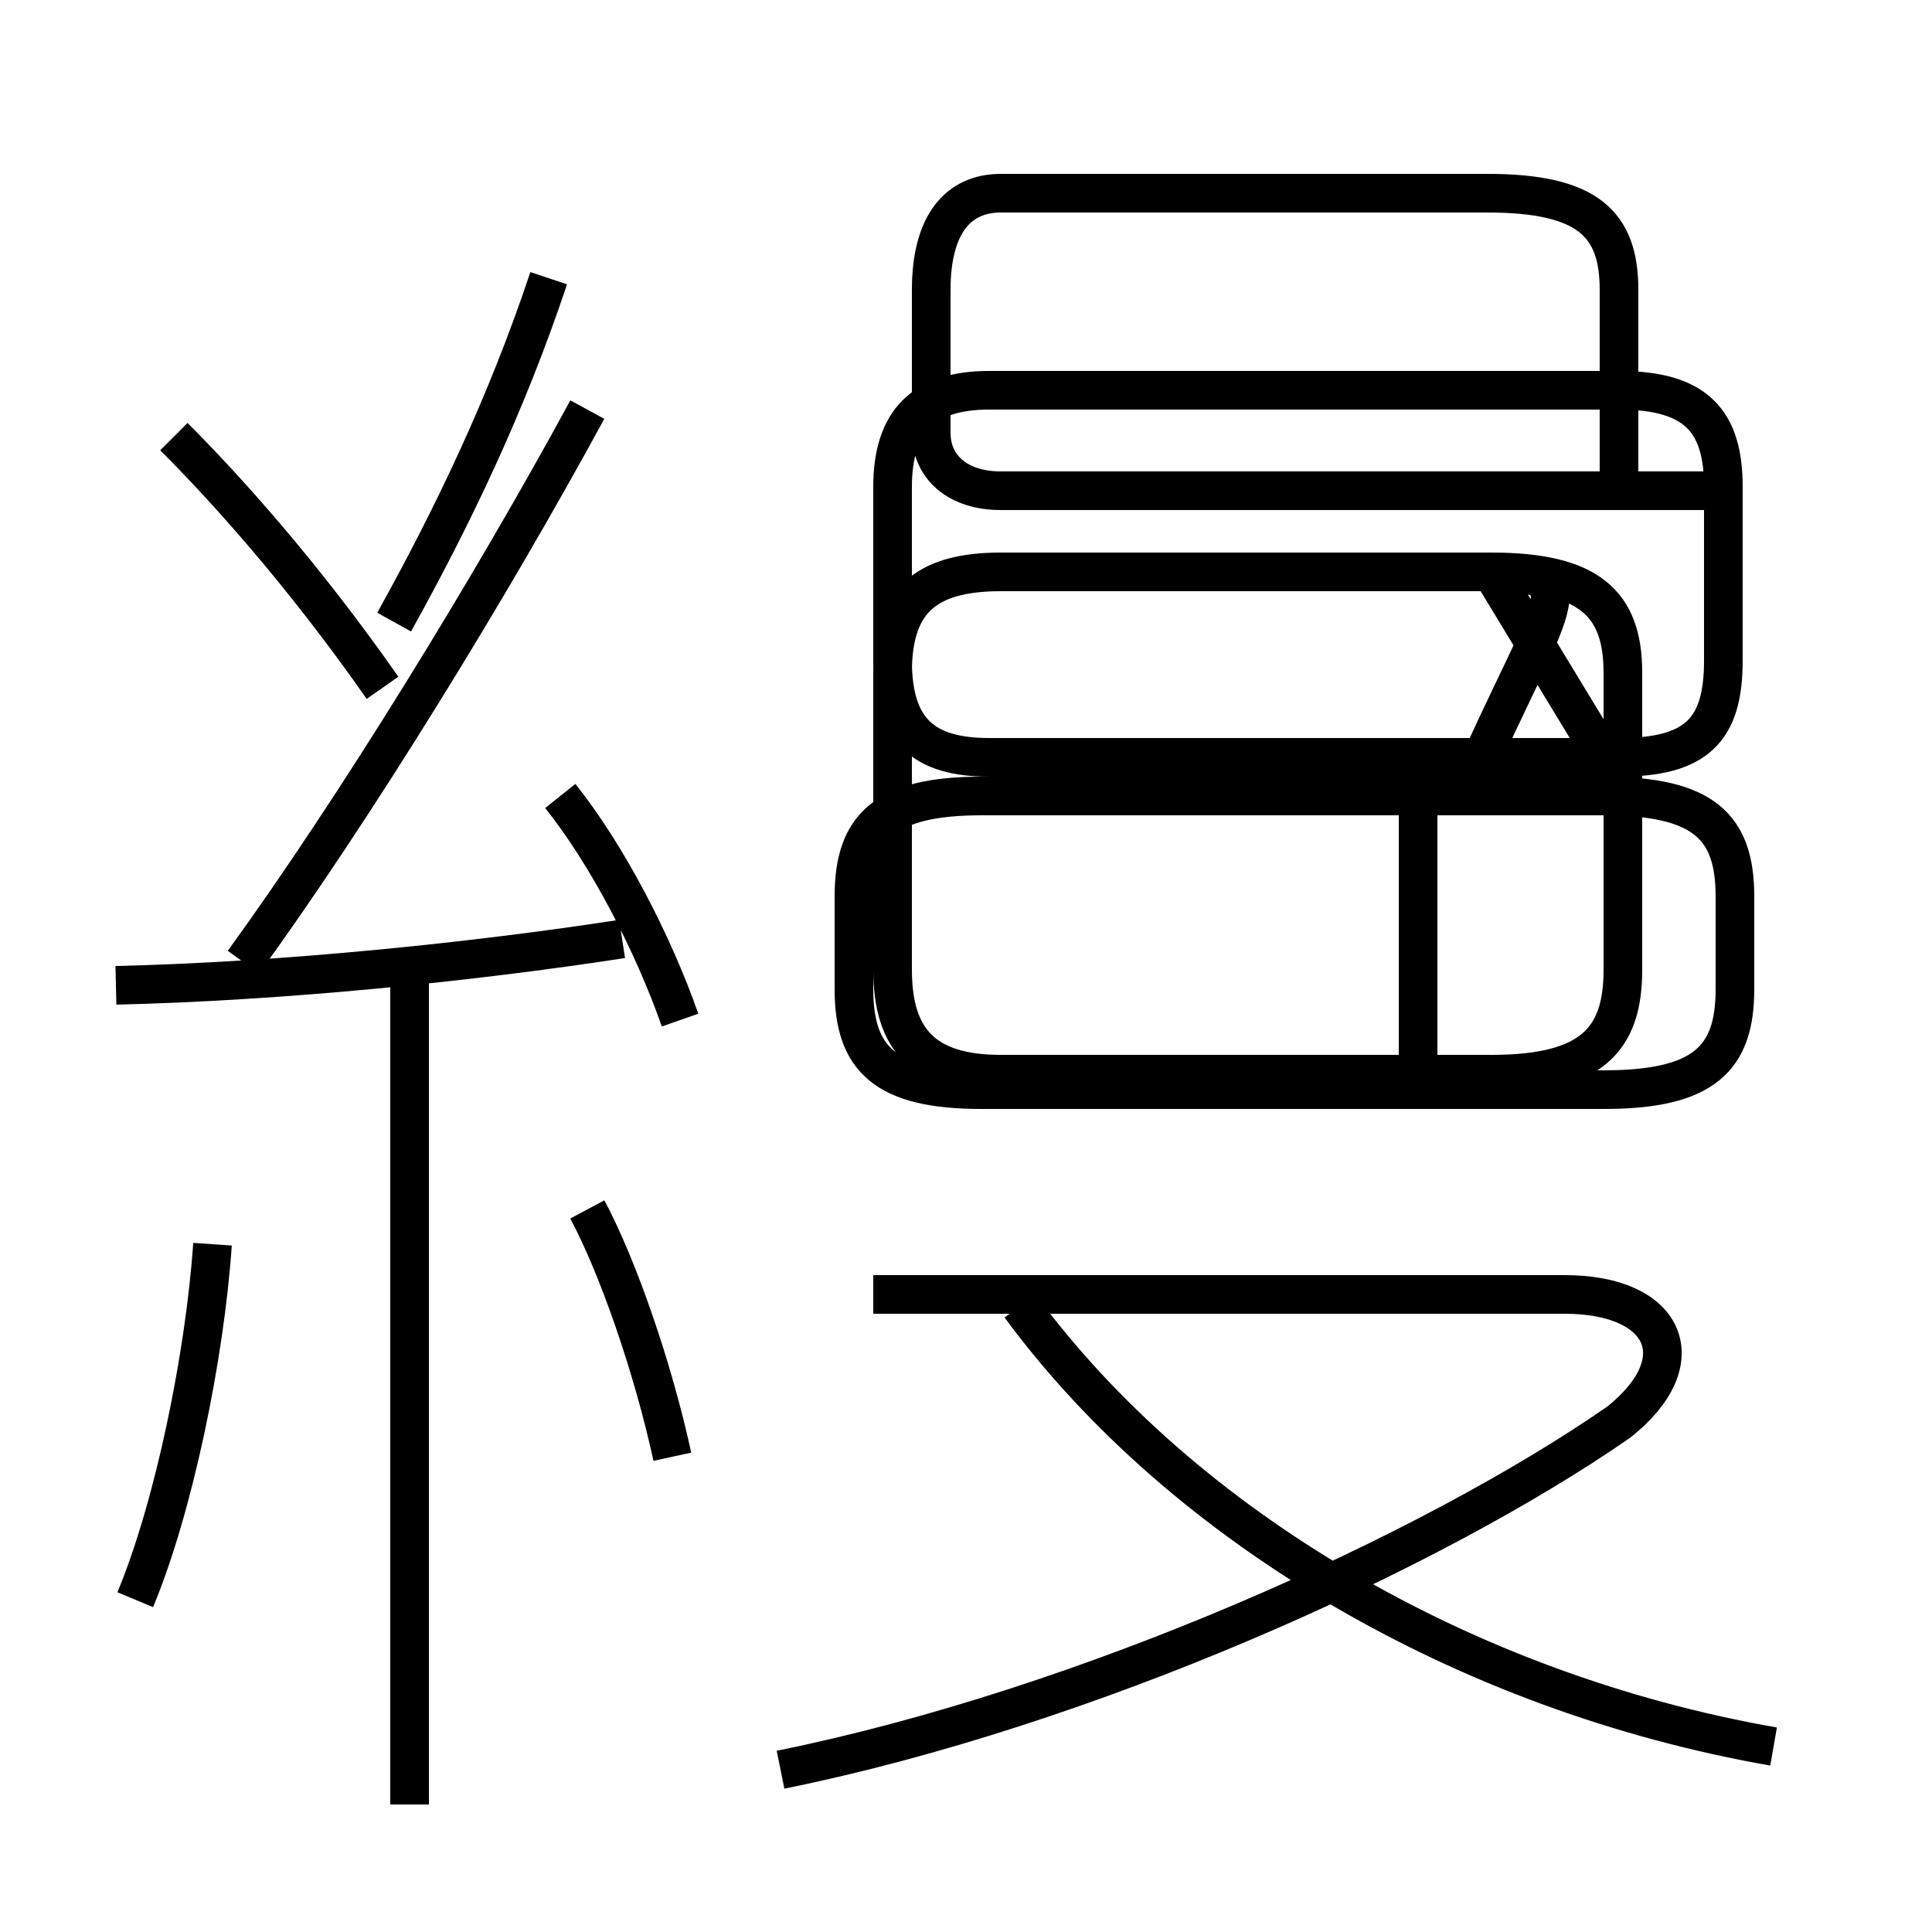 <?xml version='1.0' encoding='utf8'?>
<svg viewBox="0.0 -6.0 50.0 50.0" version="1.1" xmlns="http://www.w3.org/2000/svg">
<rect x="0.0" y="-6.0" width="50.0" height="50.0" fill="#808080" stroke="none"/>
<rect x="-1000" y="-1000" width="2000" height="2000" stroke="white" fill="white"/>
<g style="fill:white;stroke:#000000;  stroke-width:1">
<path d="M 45.9 1.2 C 37.9 -0.2 30.6 -4.5 26.4 -10.2 M 3.5 -2.6 C 4.5 -5.0 5.3 -8.9 5.5 -11.8 M 10.6 2.7 L 10.6 -18.7 M 17.4 -6.3 C 16.9 -8.6 16.0 -11.2 15.2 -12.7 M 3.0 -18.5 C 7.3 -18.6 12.2 -19.1 16.1 -19.7 M 20.2 1.8 C 28.1 0.2 37.0 -3.8 41.9 -7.2 C 43.9 -8.8 43.1 -10.5 40.5 -10.5 L 22.6 -10.5 M 17.6 -17.6 C 16.9 -19.6 15.7 -21.9 14.5 -23.4 M 9.9 -26.2 C 7.8 -29.2 5.8 -31.4 4.5 -32.7 M 10.2 -27.9 C 11.7 -30.6 13.1 -33.5 14.2 -36.8 M 25.4 -15.8 L 41.5 -15.8 C 44.1 -15.8 44.9 -16.6 44.9 -18.4 L 44.9 -20.8 C 44.9 -22.6 44.1 -23.4 41.5 -23.4 L 25.4 -23.4 C 22.9 -23.4 22.1 -22.6 22.1 -20.8 L 22.1 -18.4 C 22.1 -16.6 22.9 -15.8 25.4 -15.8 Z M 6.3 -19.1 C 9.2 -23.1 12.7 -28.8 15.2 -33.4 M 36.7 -16.1 L 36.7 -23.1 M 44.5 -31.3 L 25.9 -31.3 C 24.8 -31.3 24.1 -31.9 24.1 -32.8 L 24.1 -36.5 C 24.1 -38.2 24.8 -39.0 25.9 -39.0 L 38.5 -39.0 C 41.1 -39.0 41.9 -38.2 41.9 -36.5 L 41.9 -31.3 M 42.0 -23.6 L 38.0 -23.6 C 40.1 -28.4 41.2 -29.2 38.6 -29.2 L 25.9 -29.2 C 23.9 -29.2 23.1 -28.4 23.1 -26.6 L 23.1 -18.9 C 23.1 -17.1 23.9 -16.2 25.9 -16.2 L 38.6 -16.2 C 41.2 -16.2 42.0 -17.1 42.0 -18.9 L 42.0 -26.6 C 42.0 -28.4 41.1 -29.2 38.6 -29.2 Z M 41.9 -33.9 L 25.6 -33.9 C 23.9 -33.9 23.1 -33.1 23.1 -31.4 L 23.1 -26.9 C 23.1 -25.1 23.9 -24.4 25.6 -24.4 L 41.9 -24.4 C 43.9 -24.4 44.6 -25.1 44.6 -26.9 L 44.6 -31.4 C 44.6 -33.1 43.9 -33.9 41.9 -33.9 Z" transform="translate(0.0, 38.0)" />
</g>
</svg>